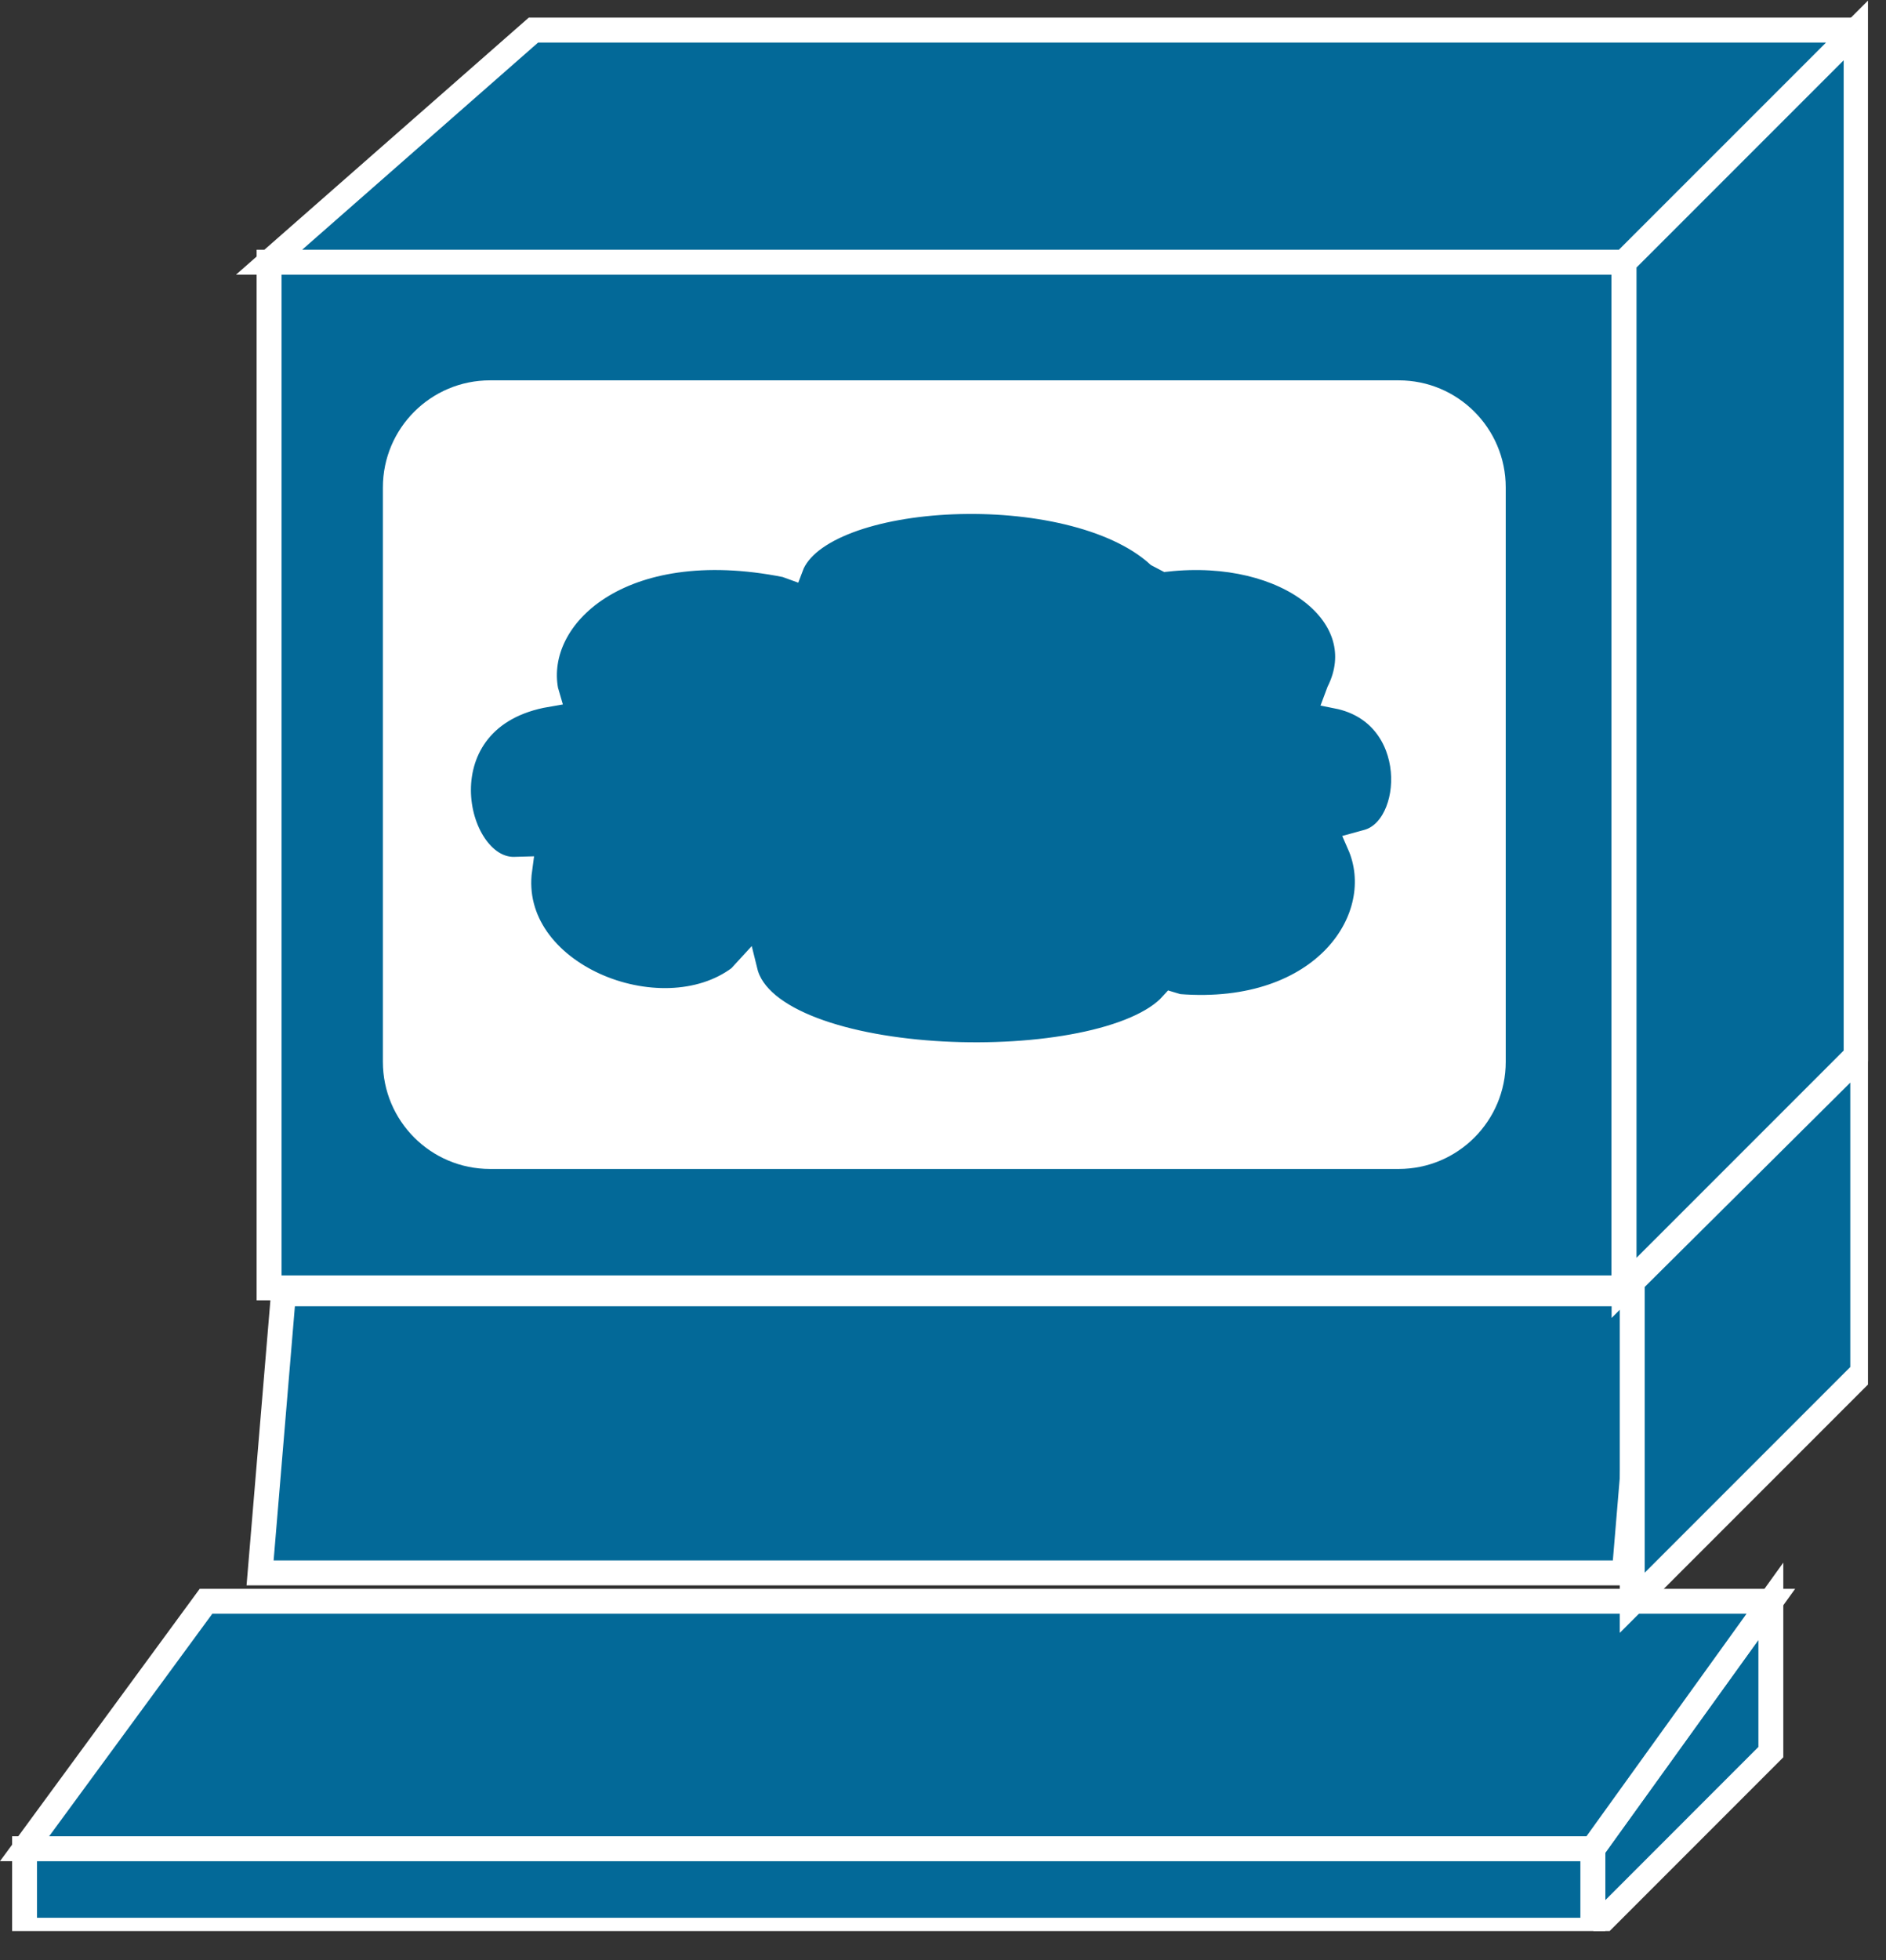 <?xml version="1.0" encoding="UTF-8" standalone="no"?>
<svg
   xmlns:dc="http://purl.org/dc/elements/1.1/"
   xmlns:cc="http://creativecommons.org/ns#"
   xmlns:rdf="http://www.w3.org/1999/02/22-rdf-syntax-ns#"
   xmlns:svg="http://www.w3.org/2000/svg"
   xmlns="http://www.w3.org/2000/svg"
   viewBox="0 0 37.862 39.338"
   height="39.338"
   width="37.862"
   xml:space="preserve"
   version="1.1"
   id="svg2"><rect x="0" y="0" width="37.862" height="39.338" fill="#333333" stroke="none"/><defs
     id="defs6"><clipPath
       id="clipPath18"
       clipPathUnits="userSpaceOnUse"><path
         id="path20"
         d="m 0,4.695 300,0 0,310 -300,0 0,-310 z" /></clipPath></defs><g
     transform="matrix(1.25,0,0,-1.25,0,39.337)"
     id="g10"><g
       transform="scale(0.1,0.1)"
       id="g12"><g
         id="g14"><g
           clip-path="url(#clipPath18)"
           id="g16"><path
             id="path22"
             style="fill:#036998;fill-opacity:1;fill-rule:nonzero;stroke:none"
             d="m 41.77,62.188 3.75,44.804 219.097,0 -3.75,-44.804 -219.097,0" /><path
             id="path24"
             style="fill:none;stroke:#ffffff;stroke-width:4;stroke-linecap:butt;stroke-linejoin:miter;stroke-miterlimit:4;stroke-dasharray:none;stroke-opacity:1"
             d="m 41.77,62.188 3.75,44.804 219.097,0 -3.75,-44.804 -219.097,0 z" /><path
             id="path26"
             style="fill:#036998;fill-opacity:1;fill-rule:nonzero;stroke:none"
             d="m 255.813,4.824 0,13.086 28.589,39.727 0,-24.219 -28.589,-28.594" /><path
             id="path28"
             style="fill:none;stroke:#ffffff;stroke-width:4;stroke-linecap:butt;stroke-linejoin:miter;stroke-miterlimit:4;stroke-dasharray:none;stroke-opacity:1"
             d="m 255.813,4.824 0,13.086 28.589,39.727 0,-24.219 -28.589,-28.594 z" /><path
             id="path30"
             style="fill:#036998;fill-opacity:1;fill-rule:nonzero;stroke:none"
             d="m 3.945,4.824 251.867,0 0,13.086 -251.867,0 0,-13.086 z" /><path
             id="path32"
             style="fill:none;stroke:#ffffff;stroke-width:4;stroke-linecap:butt;stroke-linejoin:miter;stroke-miterlimit:4;stroke-dasharray:none;stroke-opacity:1"
             d="m 3.945,4.824 251.867,0 0,13.086 -251.867,0 0,-13.086 z" /><path
             id="path34"
             style="fill:#036998;fill-opacity:1;fill-rule:nonzero;stroke:none"
             d="m 43.215,107.949 217.613,0 0,164.656 -217.613,0 0,-164.656 z" /><path
             id="path36"
             style="fill:none;stroke:#ffffff;stroke-width:4;stroke-linecap:butt;stroke-linejoin:miter;stroke-miterlimit:4;stroke-dasharray:none;stroke-opacity:1"
             d="m 43.215,107.949 217.613,0 0,164.656 -217.613,0 0,-164.656 z" /><path
             id="path38"
             style="fill:#036998;fill-opacity:1;fill-rule:nonzero;stroke:none"
             d="m 260.828,107.949 37.27,37.266 0,164.652 -37.27,-37.262 0,-164.656" /><path
             id="path40"
             style="fill:none;stroke:#ffffff;stroke-width:4;stroke-linecap:butt;stroke-linejoin:miter;stroke-miterlimit:4;stroke-dasharray:none;stroke-opacity:1"
             d="m 260.828,107.949 37.27,37.266 0,164.652 -37.27,-37.262 0,-164.656 z" /><path
             id="path42"
             style="fill:#036998;fill-opacity:1;fill-rule:nonzero;stroke:none"
             d="m 255.813,17.91 -251.868,0 29.141,39.727 251.316,0 -28.589,-39.727" /><path
             id="path44"
             style="fill:none;stroke:#ffffff;stroke-width:4;stroke-linecap:butt;stroke-linejoin:miter;stroke-miterlimit:4;stroke-dasharray:none;stroke-opacity:1"
             d="m 255.813,17.91 -251.868,0 29.141,39.727 251.316,0 -28.589,-39.727 z" /><path
             id="path46"
             style="fill:#036998;fill-opacity:1;fill-rule:nonzero;stroke:none"
             d="m 262.141,57.391 0,51.535 37.019,36.777 0,-51.289 -37.019,-37.023" /><path
             id="path48"
             style="fill:none;stroke:#ffffff;stroke-width:4;stroke-linecap:butt;stroke-linejoin:miter;stroke-miterlimit:4;stroke-dasharray:none;stroke-opacity:1"
             d="m 262.141,57.391 0,51.535 37.019,36.777 0,-51.289 -37.019,-37.023 z" /><path
             id="path50"
             style="fill:#ffffff;fill-opacity:1;fill-rule:nonzero;stroke:none"
             d="m 78.691,253.637 145.95,0 c 9.492,0 17.183,-7.699 17.183,-17.192 l 0,-92.207 c 0,-9.492 -7.691,-17.199 -17.183,-17.199 l -145.95,0 c -9.5,0 -17.199,7.707 -17.199,17.199 l 0,92.207 c 0,9.493 7.699,17.192 17.199,17.192" /><path
             id="path52"
             style="fill:#036998;fill-opacity:1;fill-rule:nonzero;stroke:none"
             d="m 298.098,309.867 -212.426,0 -42.457,-37.262 217.613,0 37.27,37.262" /><path
             id="path54"
             style="fill:none;stroke:#ffffff;stroke-width:4;stroke-linecap:butt;stroke-linejoin:miter;stroke-miterlimit:4;stroke-dasharray:none;stroke-opacity:1"
             d="m 298.098,309.867 -212.426,0 -42.457,-37.262 217.613,0 37.27,37.262 z" /><path
             id="path56"
             style="fill:#036998;fill-opacity:1;fill-rule:nonzero;stroke:none"
             d="m 126.211,224.004 c -26.68,5.32 -40.762,-8.34 -38.547,-20.156 l 0.188,-0.645 c -20.793,-3.535 -15.34,-28.066 -5.363,-28.066 l 0.981,0.027 c -2.324,-16.922 22.676,-26.922 35.332,-17.402 l 0.879,0.957 c 3.965,-16.102 57.715,-17.352 68.55,-5.301 l 0.981,-0.293 c 23.531,-1.887 34.258,14.375 29.117,26.055 l 1.274,0.351 c 8.015,2.129 8.945,20.653 -4.829,23.399 l 0.266,0.711 c 5.984,12.062 -8.113,23.429 -27.684,21.281 l -1.359,0.711 c -13.992,12.683 -54.308,10.617 -58.976,-1.922 l -0.809,0.293" /><path
             id="path58"
             style="fill:none;stroke:#ffffff;stroke-width:4;stroke-linecap:butt;stroke-linejoin:miter;stroke-miterlimit:4;stroke-dasharray:none;stroke-opacity:1"
             d="m 126.211,224.004 c -26.68,5.32 -40.762,-8.34 -38.547,-20.156 l 0.188,-0.645 c -20.793,-3.535 -15.34,-28.066 -5.363,-28.066 l 0.981,0.027 c -2.324,-16.922 22.676,-26.922 35.332,-17.402 l 0.879,0.957 c 3.965,-16.102 57.715,-17.352 68.55,-5.301 l 0.981,-0.293 c 23.531,-1.887 34.258,14.375 29.117,26.055 l 1.274,0.351 c 8.015,2.129 8.945,20.653 -4.829,23.399 l 0.266,0.711 c 5.984,12.062 -8.113,23.429 -27.684,21.281 l -1.359,0.711 c -13.992,12.683 -54.308,10.617 -58.976,-1.922 l -0.809,0.293 z" /></g></g></g></g></svg>